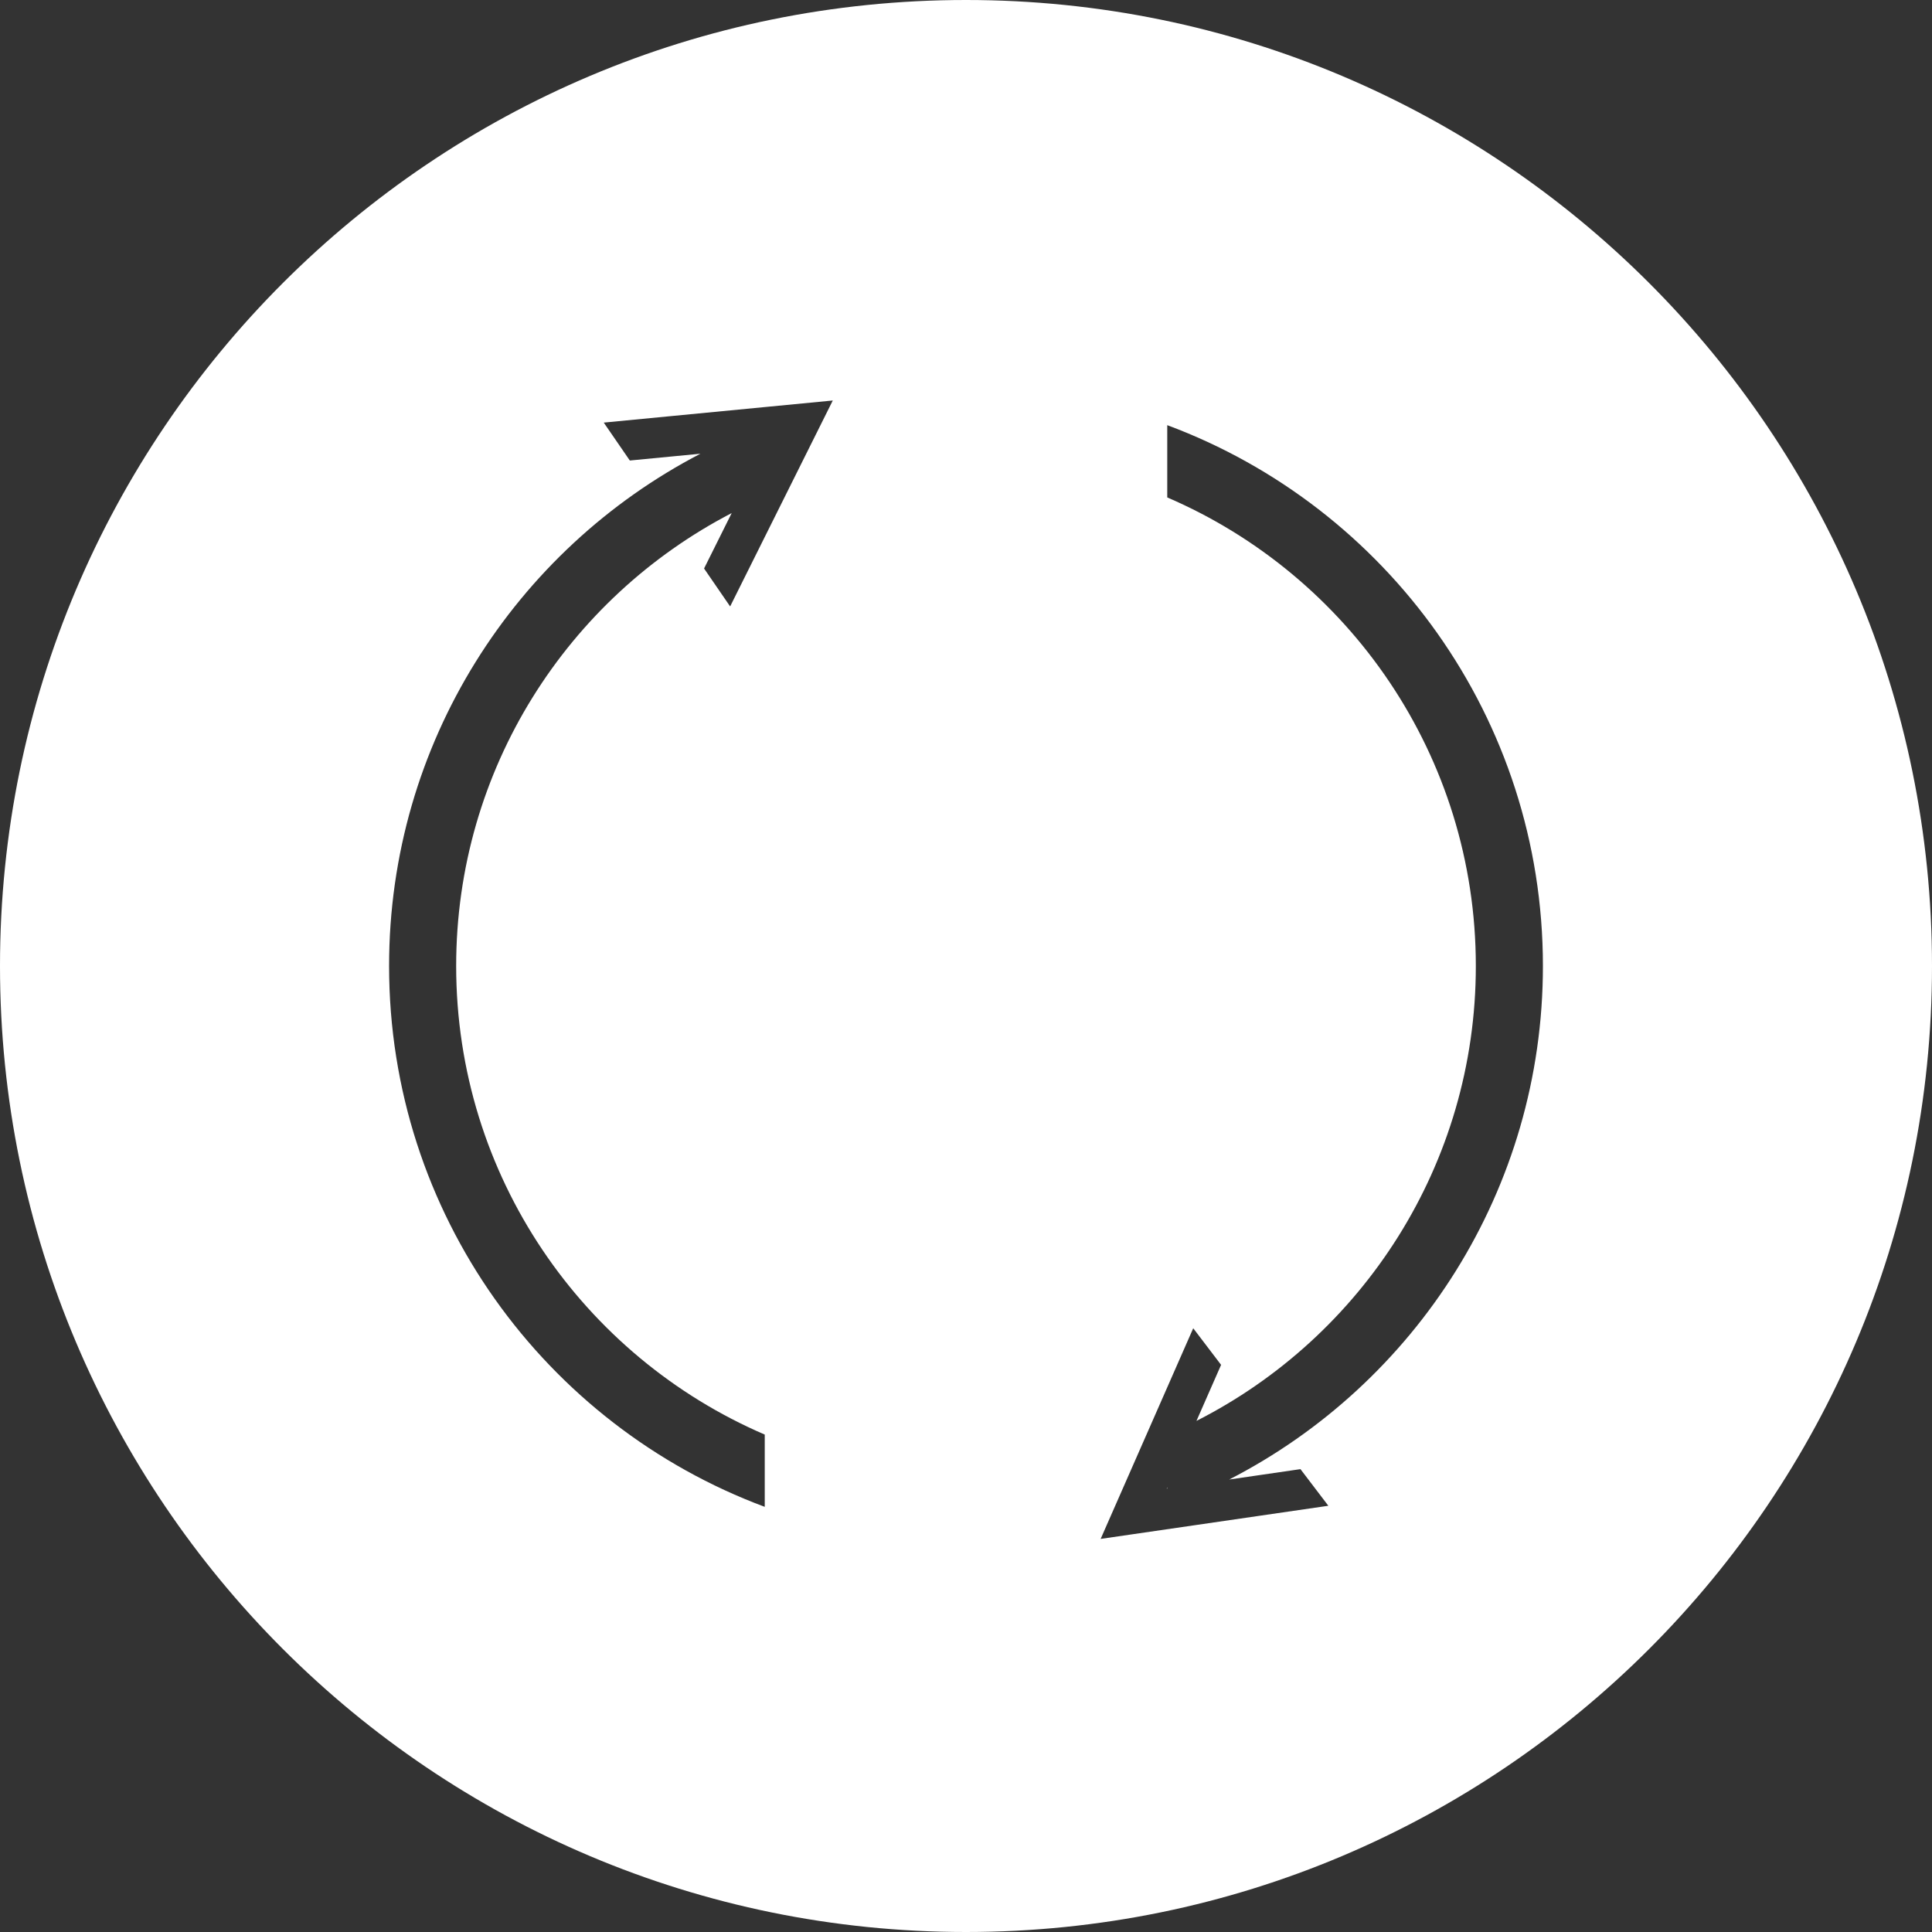 <svg width="144" height="144" viewBox="0 0 144 144" fill="none" xmlns="http://www.w3.org/2000/svg">
<rect x="0" y="0" width="144" height="144" fill="#333333" stroke="none"/>
<path fill-rule="evenodd" clip-rule="evenodd" d="M72 144C111.765 144 144 111.765 144 72C144 32.236 111.765 0 72 0C32.236 0 0 32.236 0 72C0 111.765 32.236 144 72 144ZM62.071 29.851L54.42 45.2L52.477 42.373L54.536 38.242C42.336 44.566 34 57.309 34 72C34 87.66 43.472 101.107 57 106.925V112.311C40.648 106.224 29 90.472 29 72C29 55.389 38.418 40.979 52.206 33.817L46.943 34.324L45 31.498L62.071 29.851ZM87 110.861L86.96 110.952L87 110.947V110.861ZM91.617 110.275C105.501 103.144 115 88.681 115 72C115 53.528 103.352 37.776 87 31.689V37.075C100.528 42.893 110 56.34 110 72C110 86.805 101.534 99.632 89.178 105.905L91.013 101.729L88.936 99L82.036 114.701L99.007 112.231L96.929 109.501L91.617 110.275Z" fill="white"/>
</svg>
